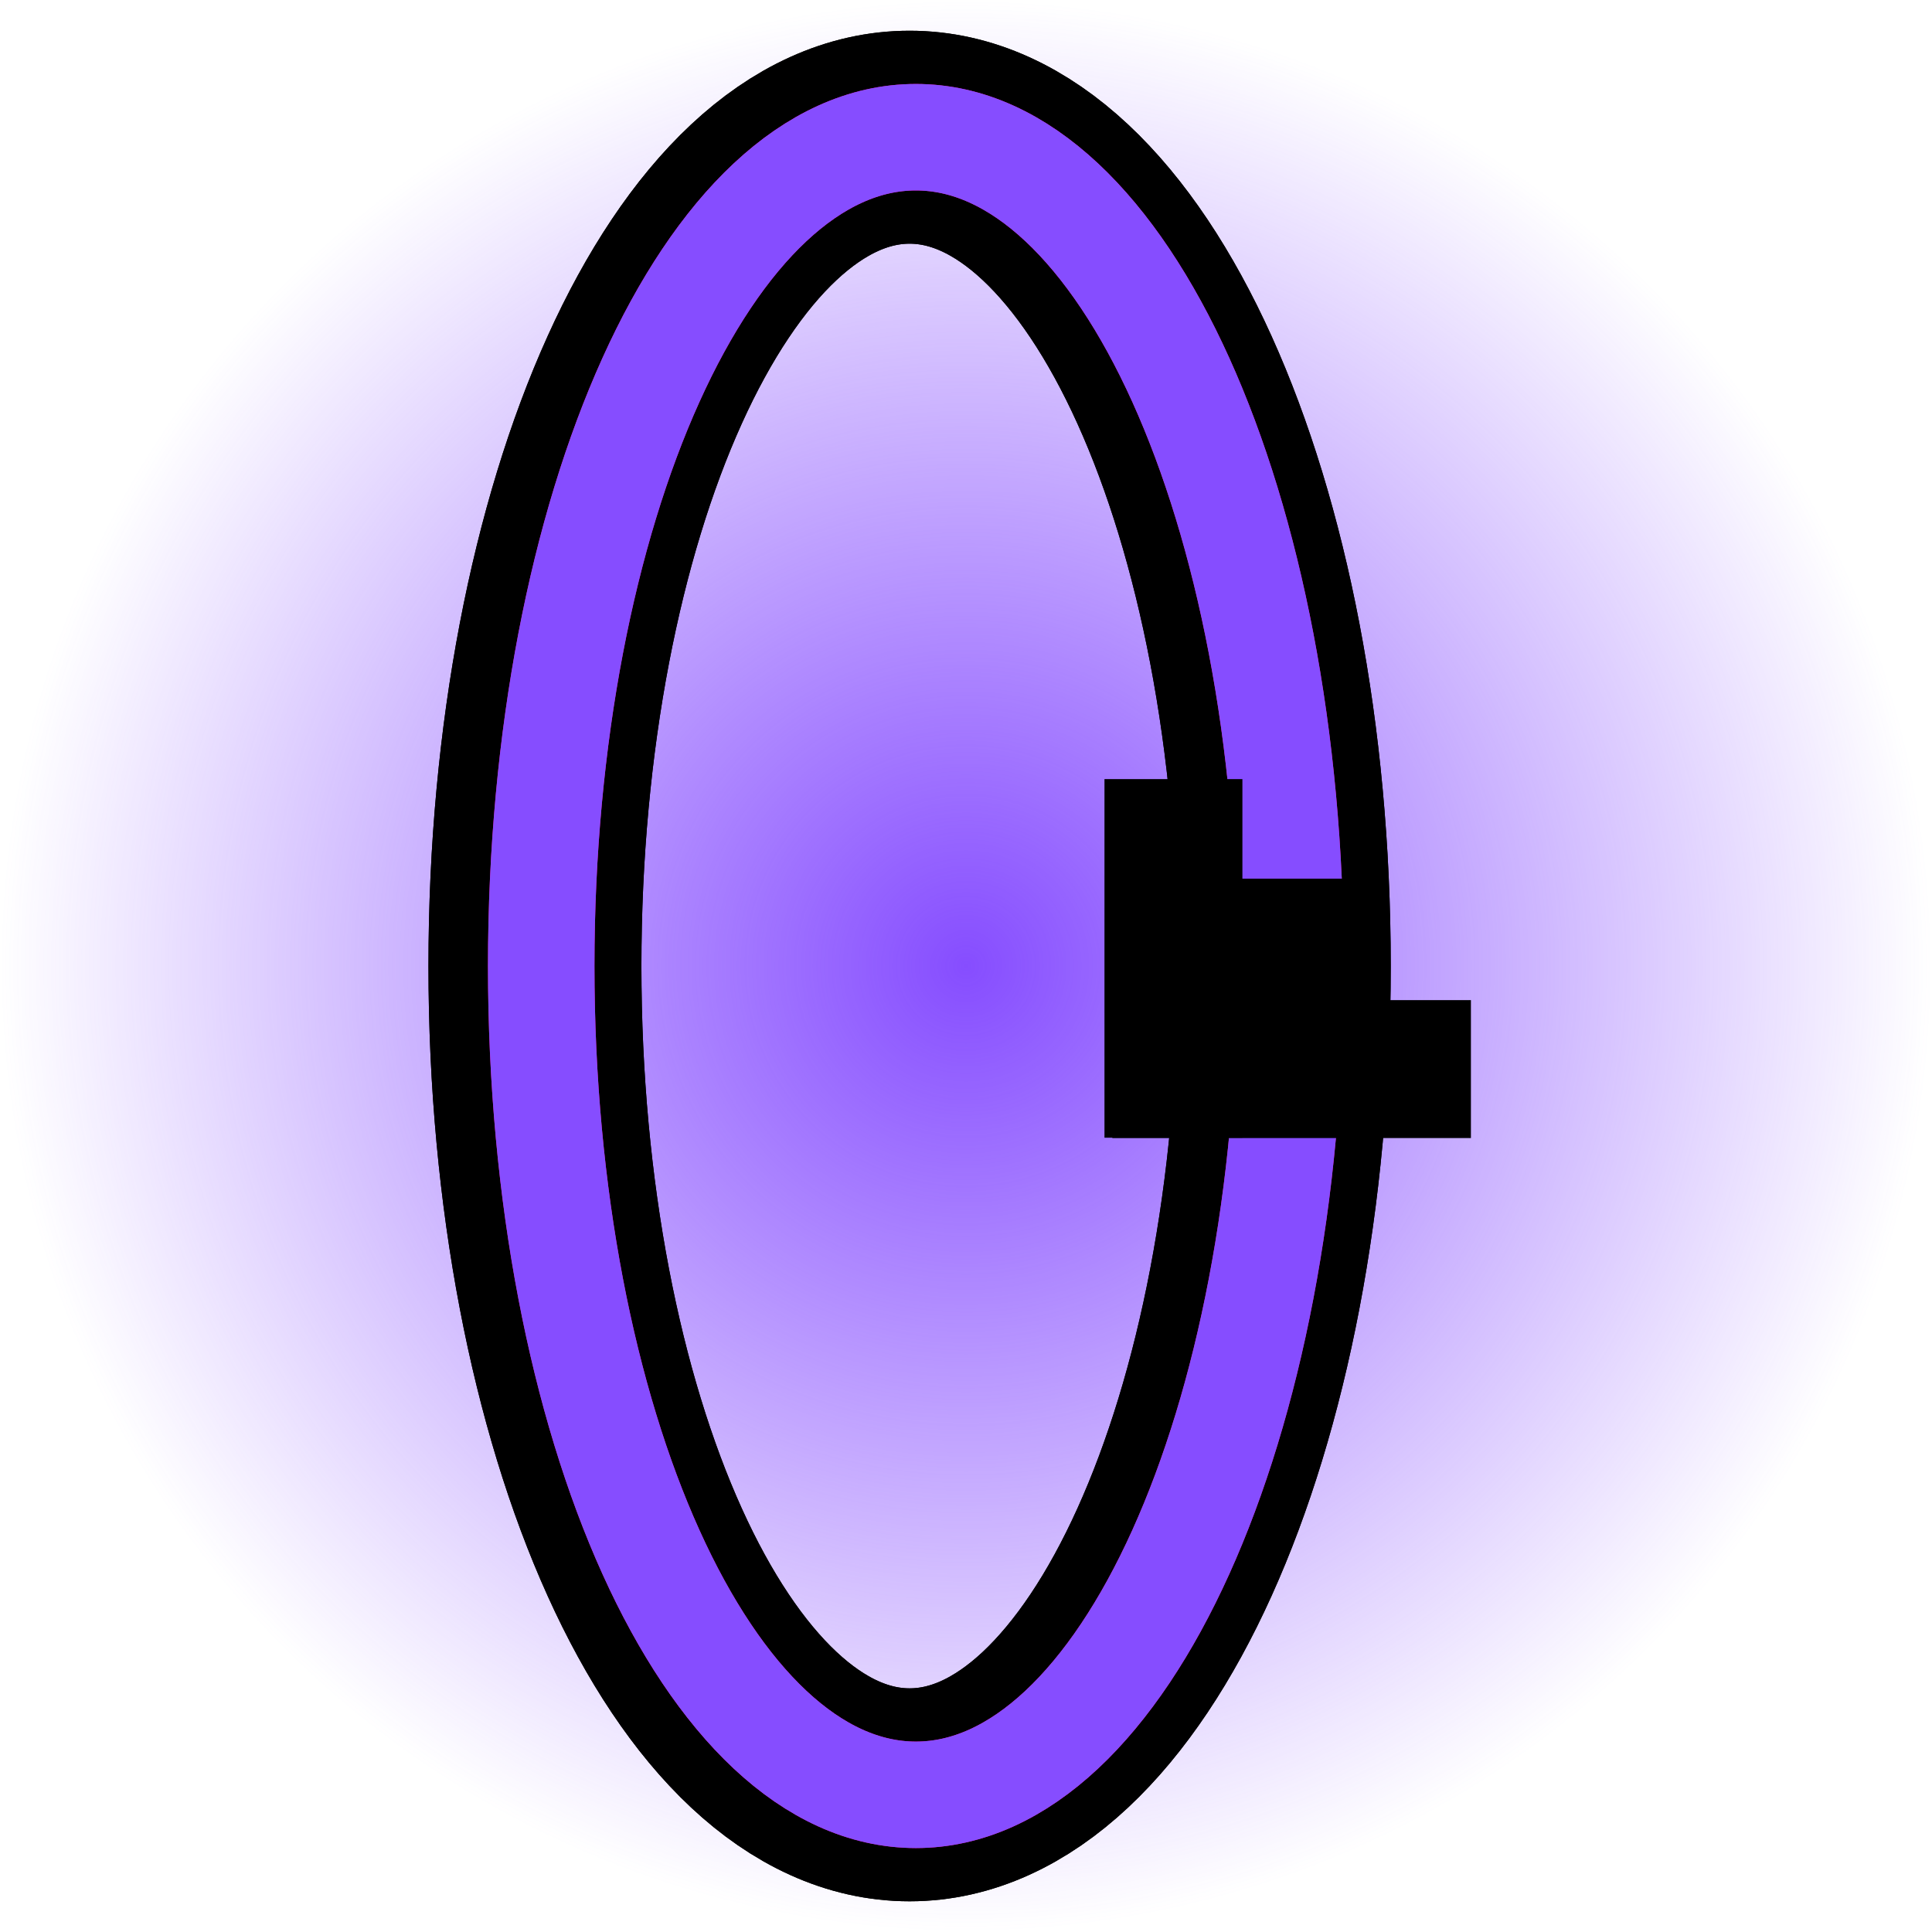 <svg version="1.1" xmlns="http://www.w3.org/2000/svg" xmlns:xlink="http://www.w3.org/1999/xlink" width="90.725" height="90.725" viewBox="0,0,90.725,90.725"><defs><radialGradient cx="240" cy="180" r="45.362" gradientUnits="userSpaceOnUse" id="color-1"><stop offset="0" stop-color="#864dff"/><stop offset="1" stop-color="#864dff" stop-opacity="0"/></radialGradient></defs><g transform="translate(-194.637,-134.637)"><g data-paper-data="{&quot;isPaintingLayer&quot;:true}" fill-rule="nonzero" stroke-linecap="butt" stroke-linejoin="miter" stroke-miterlimit="10" stroke-dasharray="" stroke-dashoffset="0" style="mix-blend-mode: normal"><path d="M194.637,180c0,-25.053 20.309,-45.362 45.362,-45.362c25.053,0 45.362,20.309 45.362,45.362c0,25.053 -20.309,45.362 -45.362,45.362c-25.053,0 -45.362,-20.309 -45.362,-45.362z" fill="url(#color-1)" stroke="none" stroke-width="NaN"/><path d="M254.945,180c0,21.495 -7.877,38.92 -17.594,38.92c-9.717,0 -17.594,-17.425 -17.594,-38.92c0,-21.495 7.877,-38.92 17.594,-38.92c9.717,0 17.594,17.425 17.594,38.92z" fill="none" stroke="#000000" stroke-width="10"/><path d="M254.945,180c0,21.495 -7.877,38.92 -17.594,38.92c-9.717,0 -17.594,-17.425 -17.594,-38.92c0,-21.495 7.877,-38.92 17.594,-38.92c9.717,0 17.594,17.425 17.594,38.92z" fill="none" stroke="#000000" stroke-width="10"/><path d="M255.24,180c0,21.495 -7.877,38.92 -17.594,38.92c-9.717,0 -17.594,-17.425 -17.594,-38.92c0,-21.495 7.877,-38.92 17.594,-38.92c9.717,0 17.594,17.425 17.594,38.92z" fill="none" stroke="#ff009d" stroke-width="5"/><path d="M255.24,180c0,21.495 -7.877,38.92 -17.594,38.92c-9.717,0 -17.594,-17.425 -17.594,-38.92c0,-21.495 7.877,-38.92 17.594,-38.92c9.717,0 17.594,17.425 17.594,38.92z" fill="none" stroke="#864dff" stroke-width="5"/><path d="M263.71,188.079h-16.84v-6.477h16.84z" fill="#000000" stroke="none" stroke-width="NaN"/><path d="M251.004,184.47v-8.572h8.572v8.572z" fill="#000000" stroke="none" stroke-width="0"/><path d="M246.502,188.063l0,-16.84l6.477,0l0,16.84z" fill="#000000" stroke="none" stroke-width="NaN"/></g></g></svg>